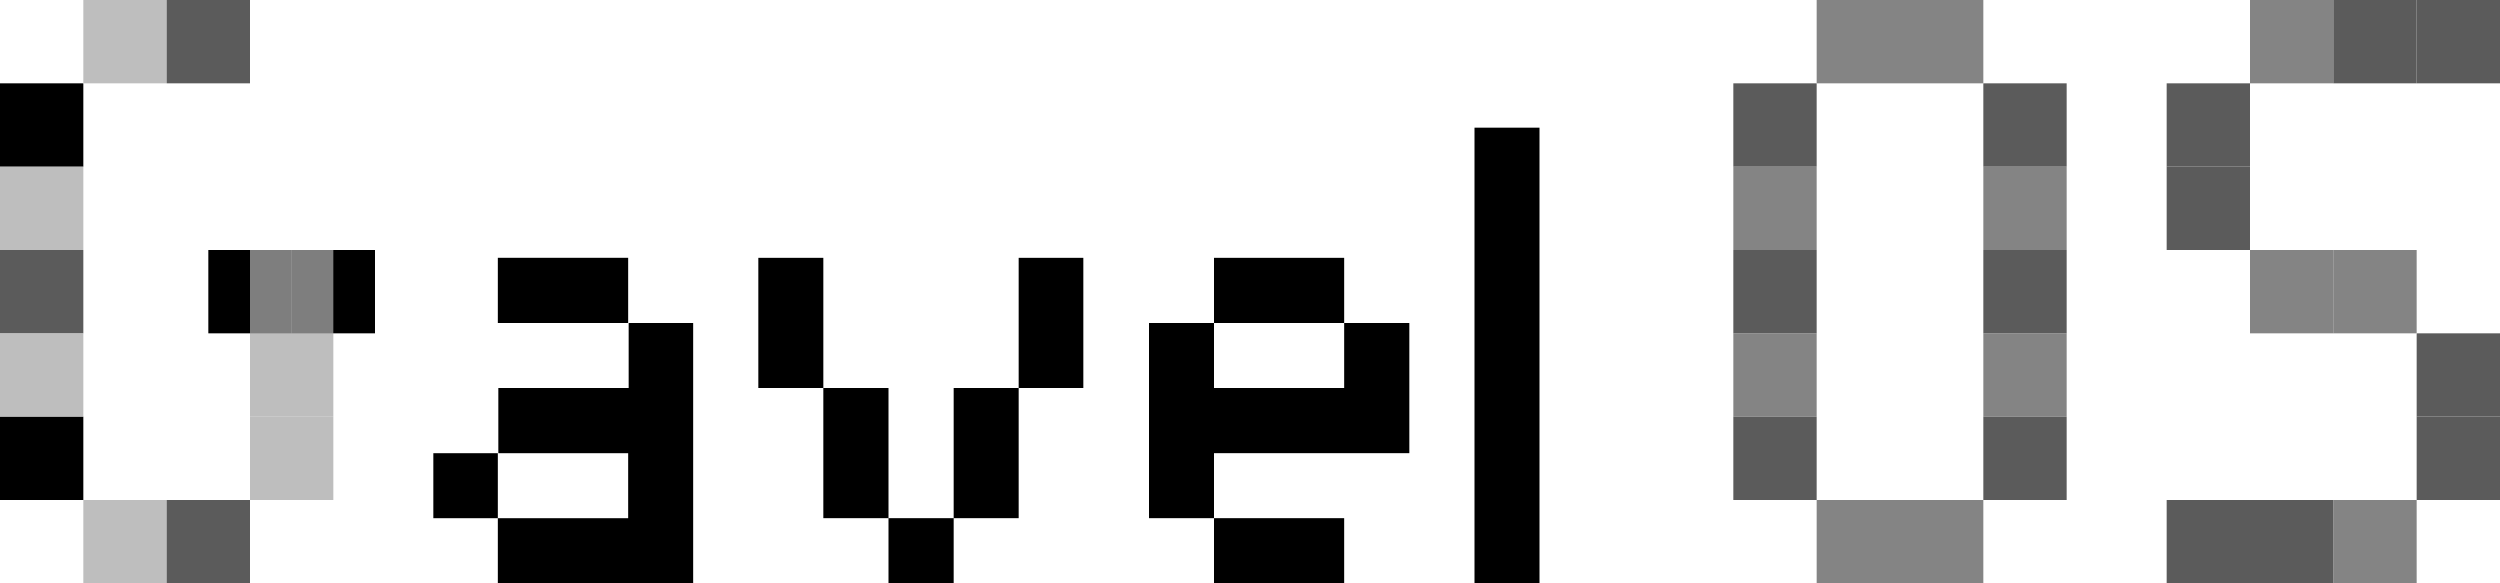 <svg id="Layer_1" data-name="Layer 1" xmlns="http://www.w3.org/2000/svg" viewBox="0 0 150 35"><defs><style>.cls-1{fill:#a8a8a8;}.cls-1,.cls-3{opacity:0.75;}.cls-2,.cls-3{fill:#5b5b5b;}</style></defs><title>gavel_os_logo</title><rect x="12.5" y="15" width="5" height="5"/><rect x="17.5" y="15" width="5" height="5"/><rect y="5" width="5" height="5"/><rect class="cls-1" y="10" width="5" height="5"/><rect class="cls-1" x="5" width="5" height="5"/><rect class="cls-1" x="15" y="25" width="5" height="5"/><rect y="25" width="5" height="5"/><rect class="cls-1" x="5" y="30" width="5" height="5"/><rect class="cls-2" x="10" width="5" height="5"/><rect class="cls-2" x="10" y="30" width="5" height="5"/><rect class="cls-2" y="15" width="5" height="5"/><rect class="cls-1" y="20" width="5" height="5"/><rect class="cls-1" x="15" y="15" width="5" height="5"/><rect class="cls-1" x="15" y="20" width="5" height="5"/><path d="M29.87,31.09H26v-3.9h3.9V23.28h7.82v-3.9H29.87V15.47h7.82v3.91h3.9V35H29.87Zm7.82,0v-3.9H29.87v3.9Z"/><path d="M49.4,15.47v7.81h3.91v7.81h3.91V23.28h3.9V15.47H65v7.81H61.12v7.81h-3.9V35H53.31V31.09H49.4V23.28H45.5V15.47Z"/><path d="M80.65,31.09V35H72.84V31.09h-3.9V19.38h3.9V15.47h7.81v3.91h3.91v7.81H72.84v3.9ZM72.84,19.38v3.9h7.81v-3.9Z"/><path d="M92.37,7.66V35h-3.9V7.66Z"/><rect class="cls-2" x="104" y="5" width="5" height="5"/><rect class="cls-3" x="104" y="10" width="5" height="5"/><rect class="cls-3" x="109" width="5" height="5"/><rect class="cls-2" x="104" y="25" width="5" height="5"/><rect class="cls-3" x="109" y="30" width="5" height="5"/><rect class="cls-3" x="114" width="5" height="5"/><rect class="cls-3" x="114" y="30" width="5" height="5"/><rect class="cls-2" x="104" y="15" width="5" height="5"/><rect class="cls-3" x="104" y="20" width="5" height="5"/><rect class="cls-2" x="119" y="5" width="5" height="5"/><rect class="cls-3" x="119" y="10" width="5" height="5"/><rect class="cls-2" x="119" y="25" width="5" height="5"/><rect class="cls-2" x="119" y="15" width="5" height="5"/><rect class="cls-3" x="119" y="20" width="5" height="5"/><rect class="cls-2" x="130" y="5" width="5" height="5"/><rect class="cls-2" x="130" y="10" width="5" height="5"/><rect class="cls-3" x="135" width="5" height="5"/><rect class="cls-2" x="130" y="30" width="5" height="5"/><rect class="cls-2" x="135" y="30" width="5" height="5"/><rect class="cls-2" x="140" width="5" height="5"/><rect class="cls-3" x="140" y="30" width="5" height="5"/><rect class="cls-2" x="145" width="5" height="5"/><rect class="cls-3" x="135" y="15" width="5" height="5"/><rect class="cls-3" x="140" y="15" width="5" height="5"/><rect class="cls-2" x="145" y="25" width="5" height="5"/><rect class="cls-2" x="145" y="20" width="5" height="5"/></svg>